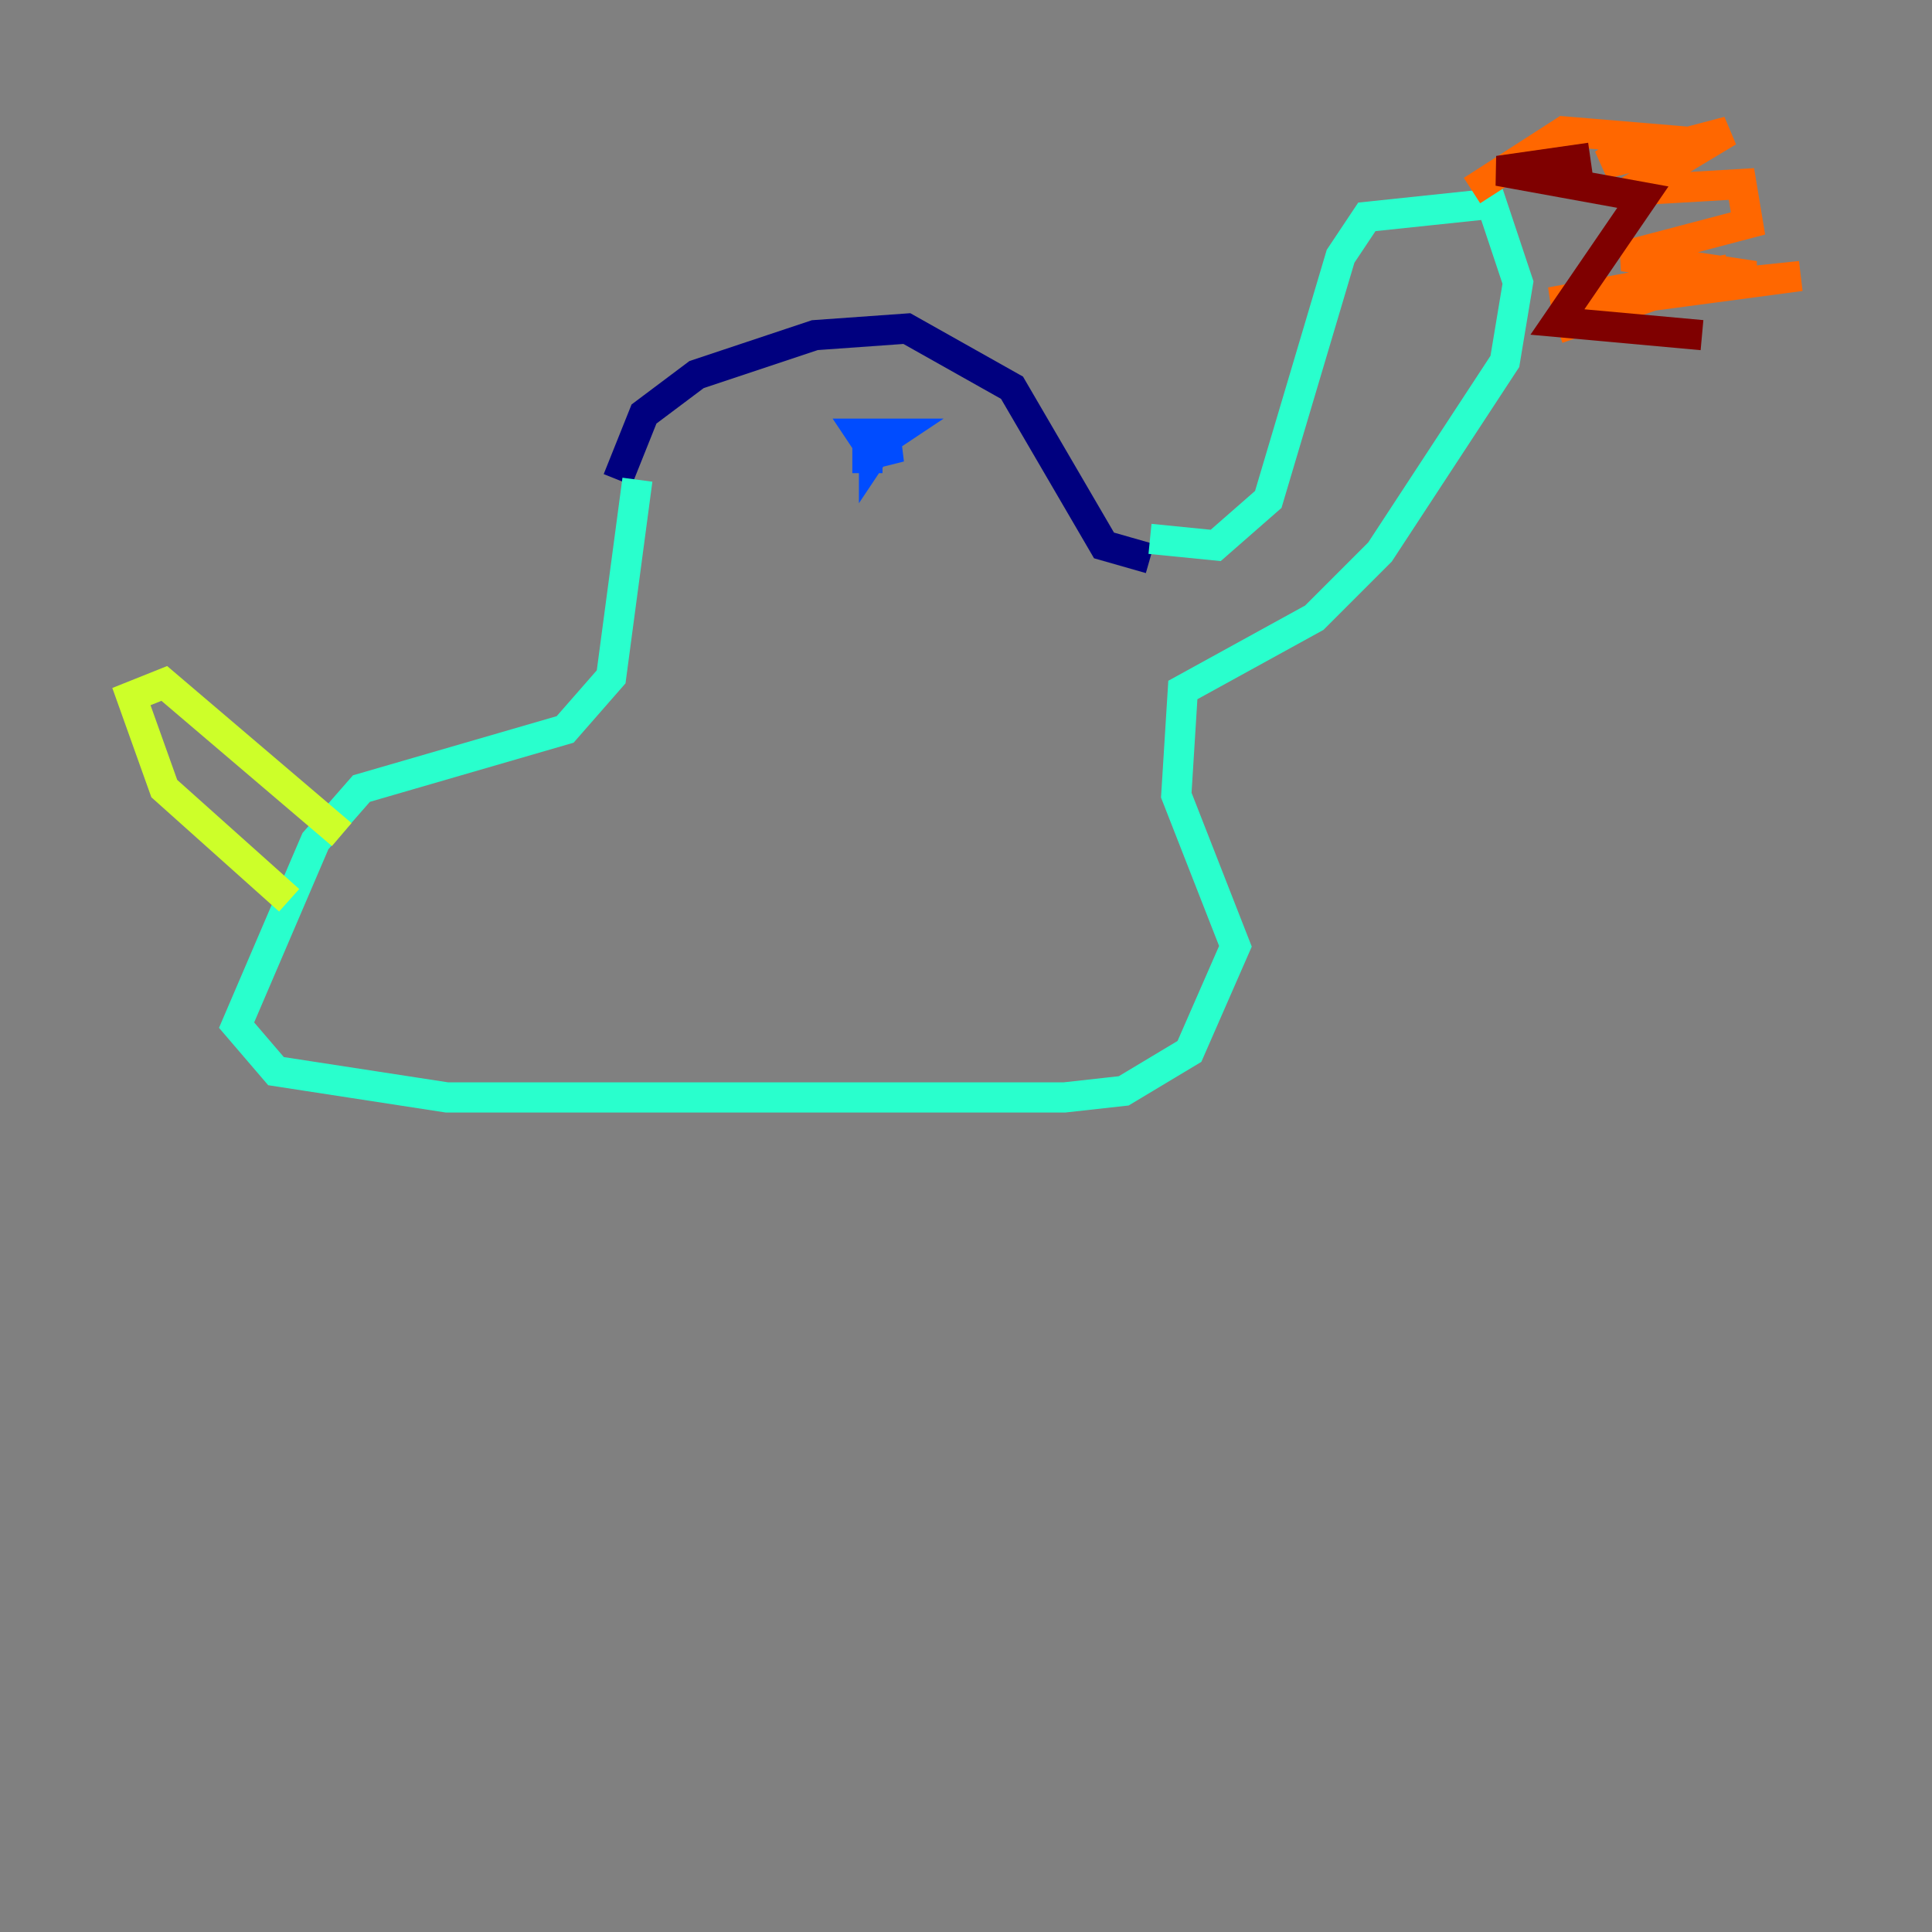 <?xml version="1.0" encoding="utf-8" ?>
<svg baseProfile="tiny" height="128" version="1.2" viewBox="0,0,128,128" width="128" xmlns="http://www.w3.org/2000/svg" xmlns:ev="http://www.w3.org/2001/xml-events" xmlns:xlink="http://www.w3.org/1999/xlink"><rect x="0" y="0" width="128" height="128" fill="#808080" stroke="none"/><defs /><polyline fill="none" points="40.925,31.782 42.667,27.429 46.15,24.816 53.986,22.204 60.082,21.769 67.048,25.687 73.143,36.136 76.191,37.007" stroke="#00007f" stroke-width="2" /><polyline fill="none" points="57.034,28.735 57.905,29.605 59.211,28.735 57.905,28.735 57.905,30.041 58.776,28.735 57.034,28.735 57.905,30.041 59.646,29.605 57.469,29.605 57.469,31.347" stroke="#004cff" stroke-width="2" /><polyline fill="none" points="76.191,35.701 80.544,36.136 84.027,33.088 88.816,16.98 90.558,14.367 98.83,13.497 100.571,18.721 99.701,23.946 91.429,36.571 87.075,40.925 78.367,45.714 77.932,52.68 81.85,62.694 78.803,69.66 74.449,72.272 70.531,72.707 29.605,72.707 18.286,70.966 15.674,67.918 20.898,55.728 23.946,52.245 37.442,48.327 40.49,44.843 42.231,31.782" stroke="#29ffcd" stroke-width="2" /><polyline fill="none" points="22.64,55.292 10.884,45.279 8.707,46.15 10.884,52.245 19.157,59.646" stroke="#cdff29" stroke-width="2" /><polyline fill="none" points="97.524,12.626 103.619,8.707 108.844,9.143 106.231,10.884 114.503,8.707 107.973,12.626 115.374,12.191 115.809,14.803 107.537,16.98 116.245,18.286 106.231,20.027 119.293,18.286 102.748,20.027 114.503,17.85 103.184,21.769" stroke="#ff6700" stroke-width="2" /><polyline fill="none" points="105.361,10.449 99.265,11.32 108.844,13.061 103.184,21.333 112.762,22.204" stroke="#7f0000" stroke-width="2" /></svg>